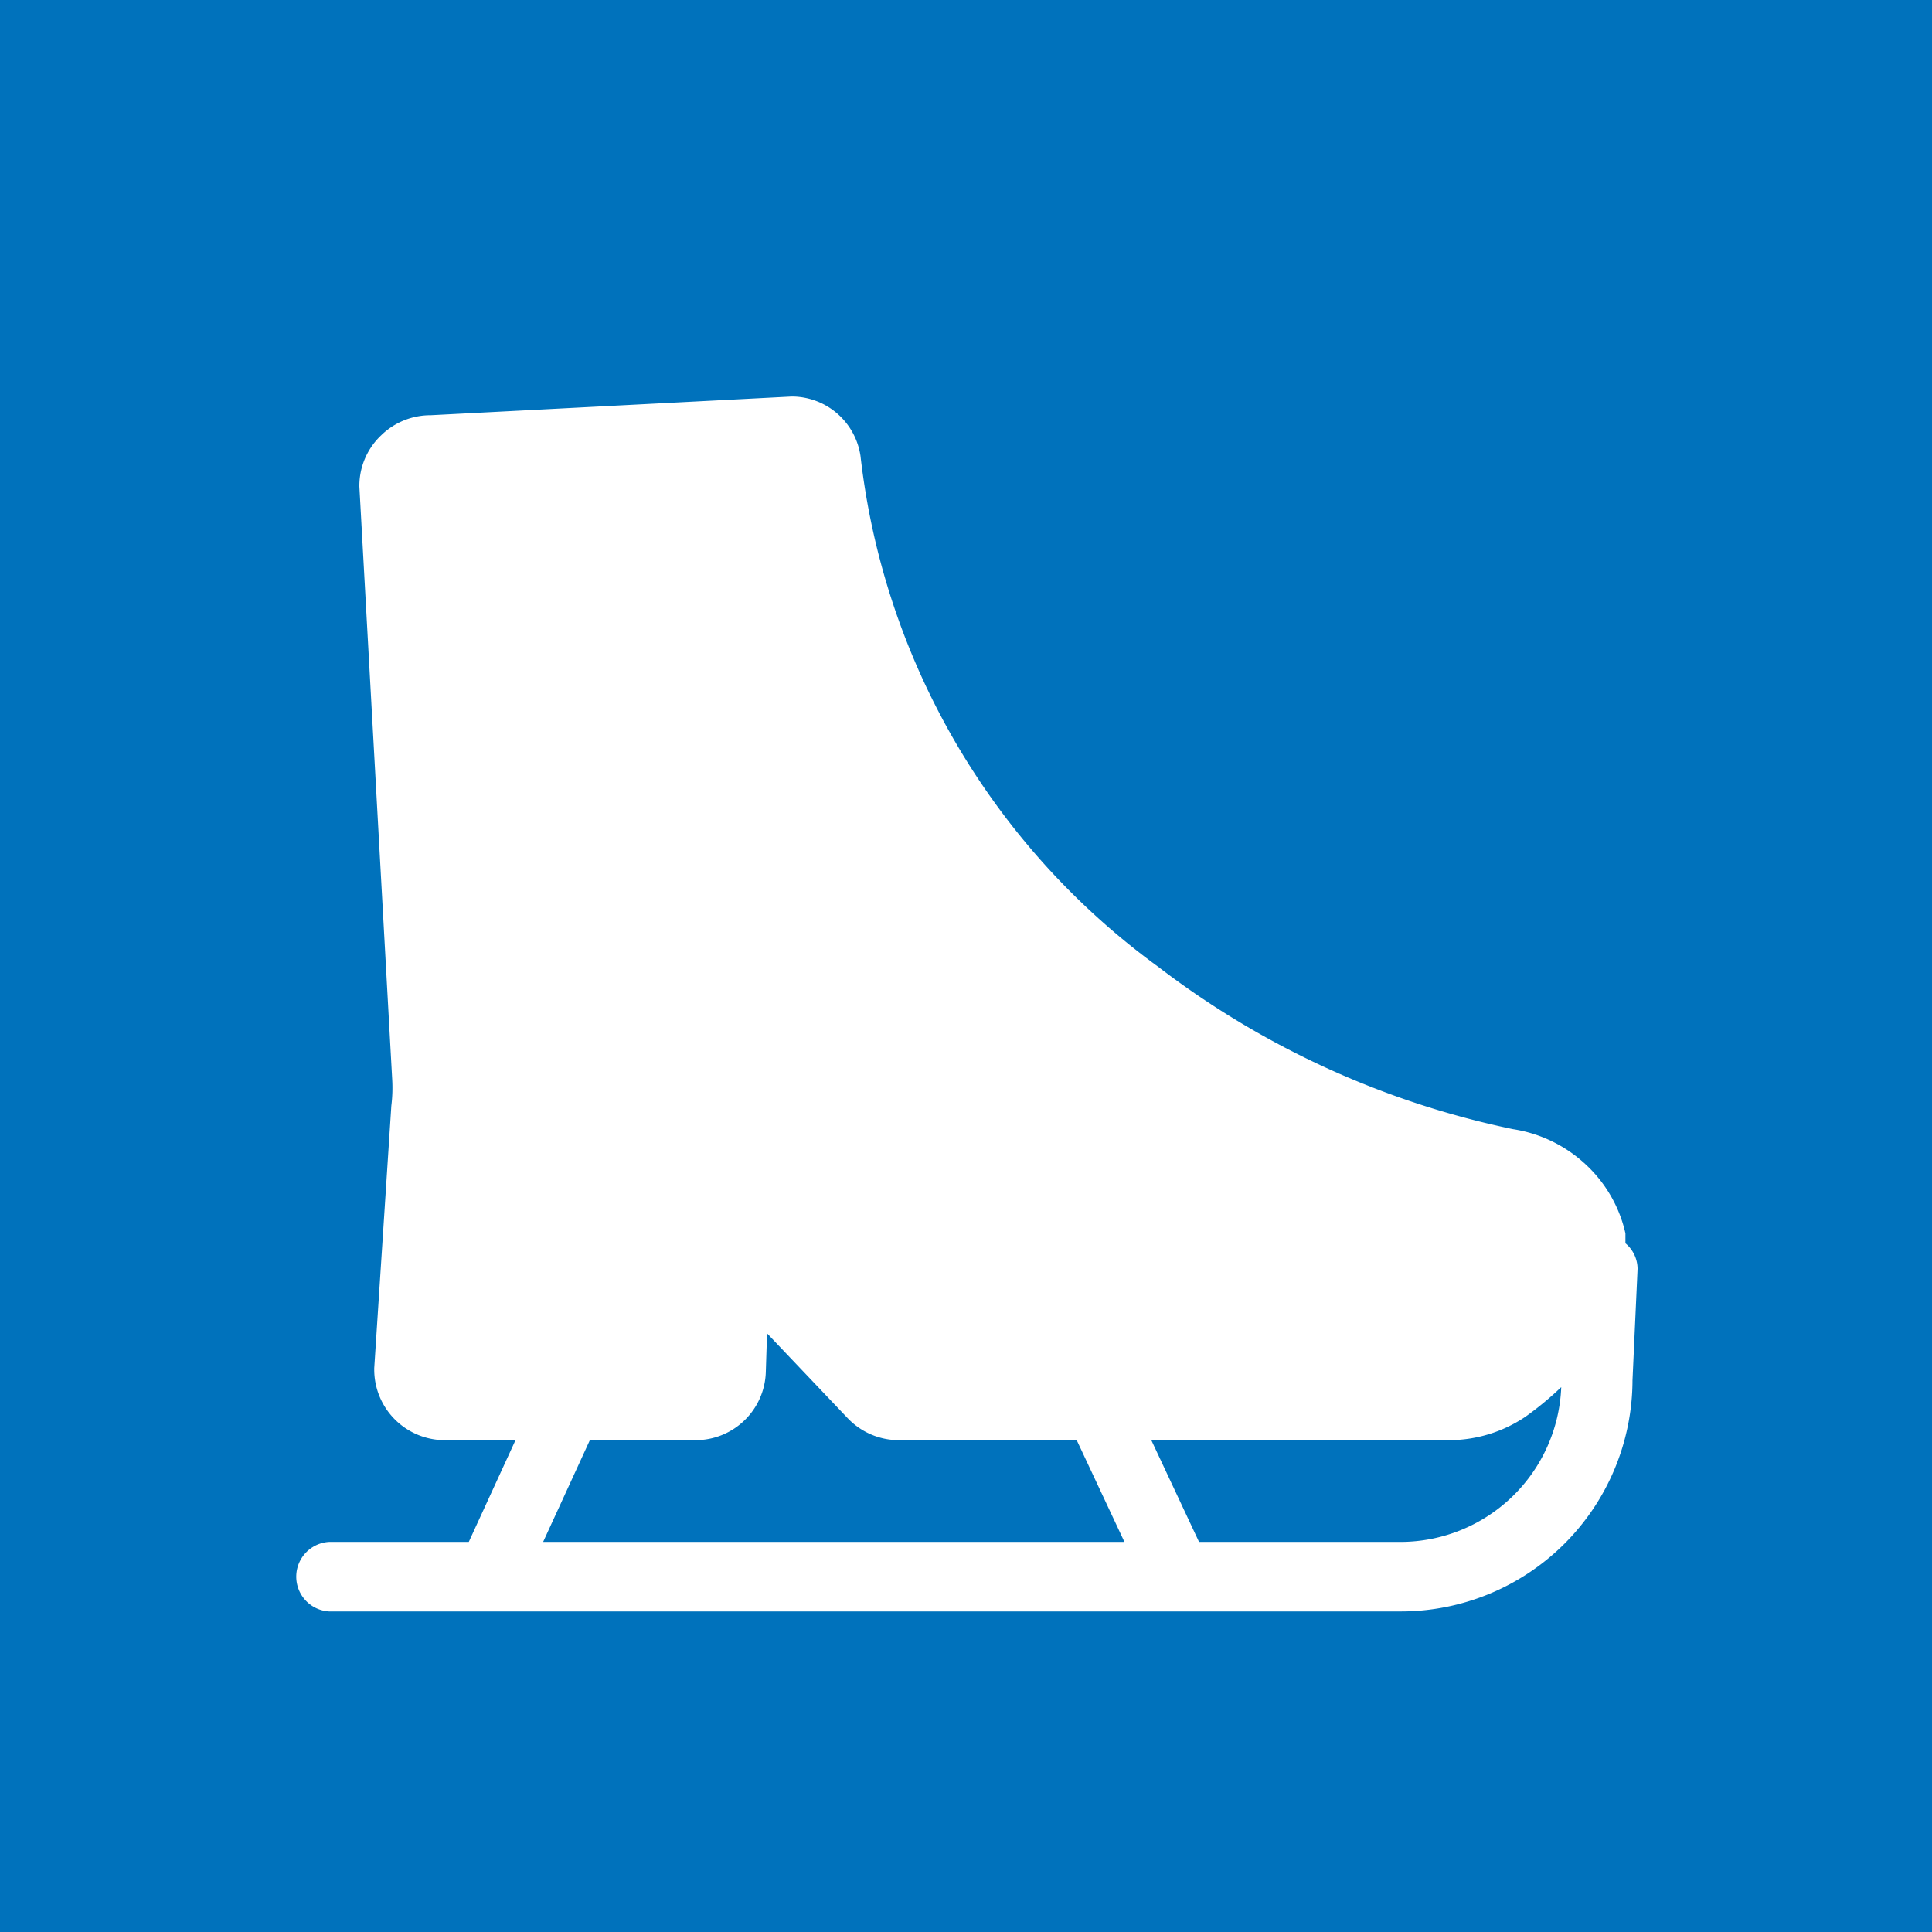 <svg xmlns="http://www.w3.org/2000/svg" width="5.5mm" height="5.5mm" viewBox="0 0 15.591 15.591">
  <rect width="15.591" height="15.591" fill="#0072bc"/>
  <path d="M13.117,10.033c0-.027,0-.053,0-.08a1.081,1.081,0,0,0-.326-.561,1.107,1.107,0,0,0-.582-.28A7.08,7.08,0,0,1,9.344,7.8a5.926,5.926,0,0,1-2.4-4.121A.562.562,0,0,0,6.4,3.2H6.387l-2.911.151a.569.569,0,0,0-.4.162A.562.562,0,0,0,2.9,3.92v.006L3.165,8.71a1.179,1.179,0,0,1-.007.214L3.02,11.041v.012a.57.57,0,0,0,.568.569H4.16l-.377.821H2.655a.281.281,0,0,0,0,.561h8.651a1.87,1.87,0,0,0,1.868-1.865l.041-.9A.271.271,0,0,0,13.117,10.033Zm-8.734,2.41.377-.821h.852a.567.567,0,0,0,.568-.55l.01-.312.651.685a.571.571,0,0,0,.412.177H8.689l.385.821Zm6.923,0H9.676l-.385-.821h2.4a1.106,1.106,0,0,0,.619-.189,2.624,2.624,0,0,0,.289-.239A1.3,1.3,0,0,1,11.306,12.443Z" fill="#fff"/>
</svg>
